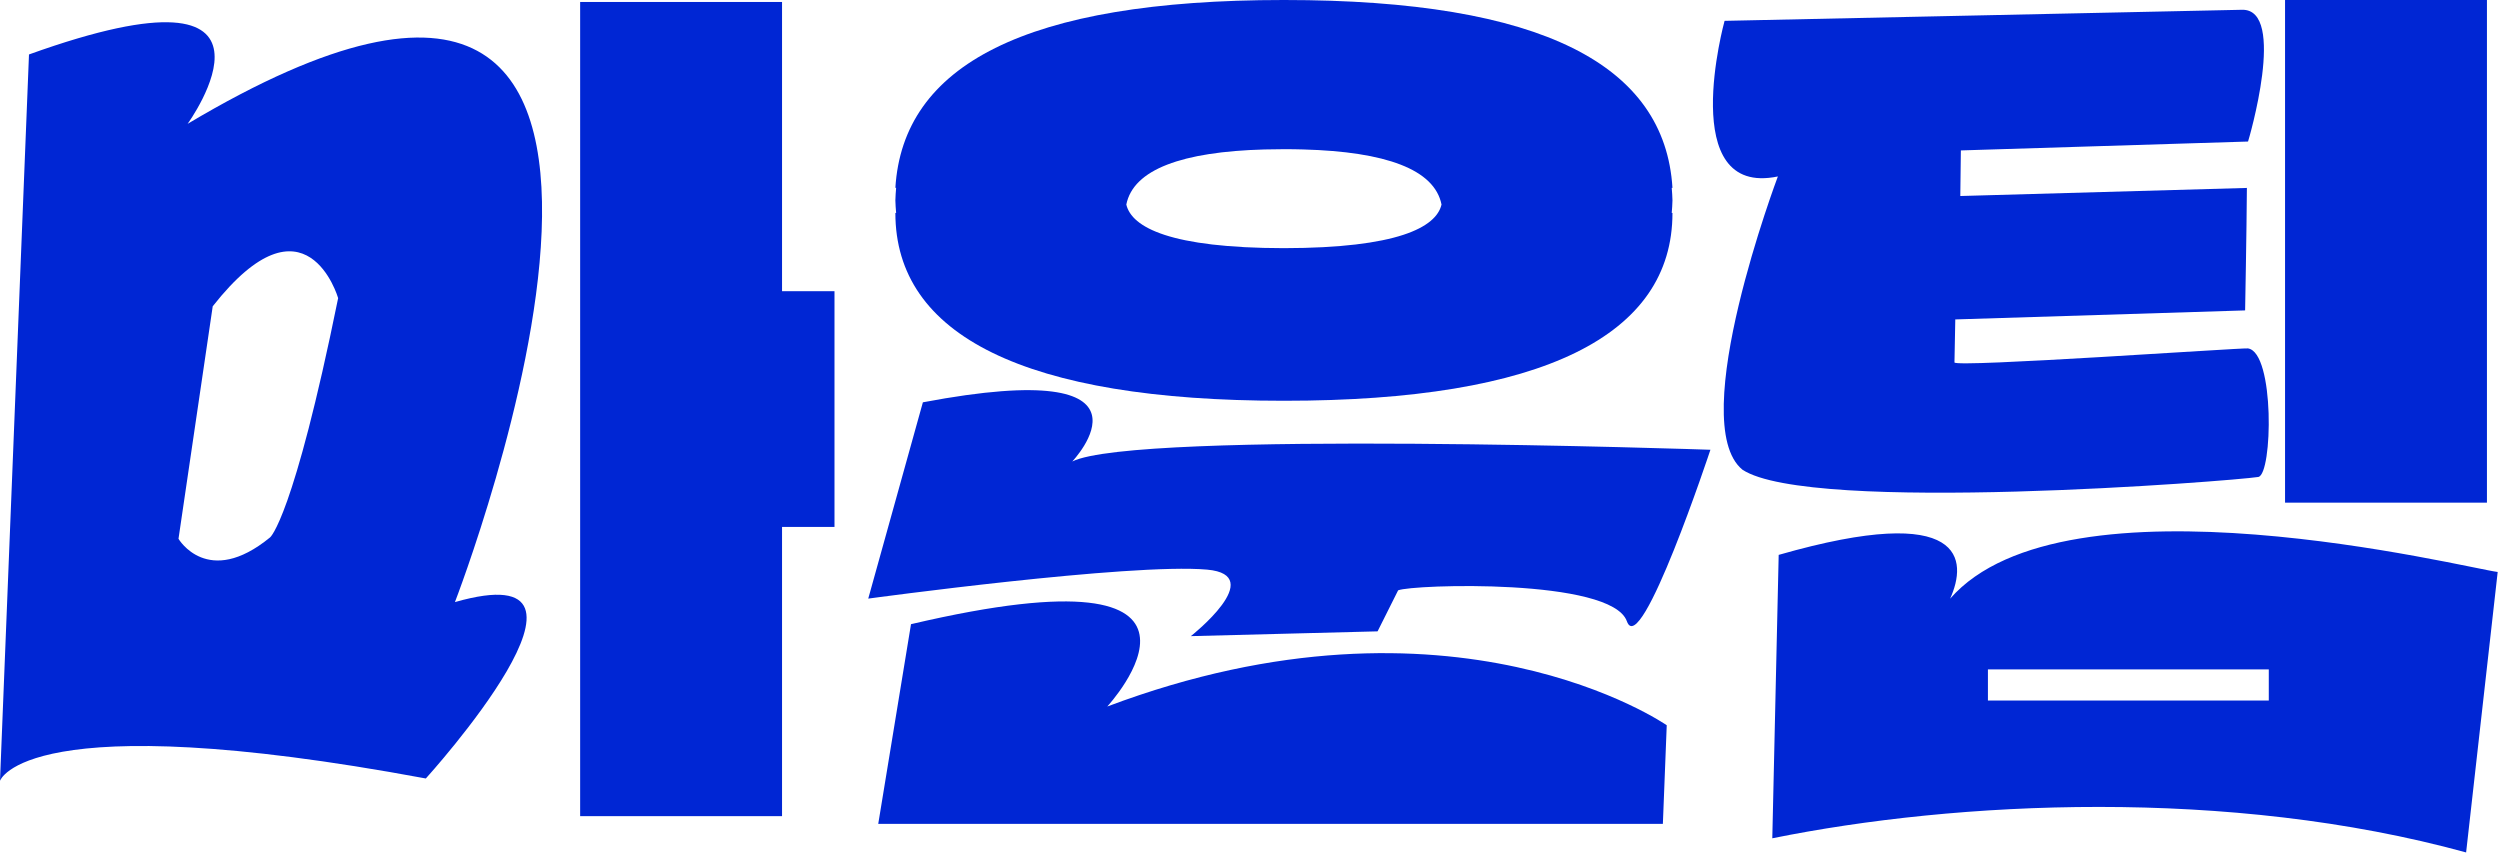 <svg width="148" height="51" viewBox="0 0 148 51" fill="none" xmlns="http://www.w3.org/2000/svg">
<g id="Group 2867">
<g id="Group">
<path id="Vector" d="M54.633 23.822L51.4 35.438C51.4 35.438 66.94 33.318 71.462 33.722C75.082 34.046 70.499 37.659 70.499 37.659L81.553 37.376L82.769 34.948C83.611 34.596 95.402 34.212 96.312 36.781C97.129 39.083 101.257 26.626 101.257 26.626C101.257 26.626 67.181 25.448 63.477 27.322C63.477 27.322 69.493 21.006 54.629 23.818L54.633 23.822Z" fill="#0026D4"/>
<path id="Vector_2" d="M53.932 36.947L51.992 48.773H98.442L98.671 42.935C98.671 42.935 86.007 34.119 65.55 41.826C65.55 41.826 74.518 32.124 53.932 36.951V36.947Z" fill="#0026D4"/>
<path id="Vector_3" d="M98.966 11.122H99.01C98.563 3.872 91.351 0 76.028 0C76.02 0 76.012 0 76.008 0C76.004 0 75.992 0 75.988 0C60.67 0 53.453 3.872 53.006 11.118H53.051C53.035 11.369 53.006 11.608 53.006 11.863C53.006 12.117 53.035 12.36 53.051 12.607H53.006C53.006 19.853 60.666 23.725 75.988 23.725C75.996 23.725 76.004 23.725 76.008 23.725C76.012 23.725 76.024 23.725 76.028 23.725C91.347 23.725 99.01 19.853 99.01 12.607H98.966C98.982 12.36 99.01 12.117 99.01 11.863C99.01 11.608 98.982 11.369 98.966 11.122ZM66.678 12.109C67.093 10.026 69.988 8.982 74.852 8.848C75.223 8.84 75.605 8.836 76.008 8.832C76.411 8.832 76.793 8.836 77.164 8.848C82.028 8.982 84.924 10.026 85.338 12.109C85.02 13.461 82.729 14.682 76.008 14.691C69.287 14.682 66.996 13.465 66.678 12.109Z" fill="#0026D4"/>
</g>
<g id="Group_2">
<path id="Vector_4" d="M26.932 35.644C26.932 35.644 45.895 -13.396 11.107 7.331C11.107 7.331 18.436 -2.788 1.716 3.224L0 46.224C0 46.224 1.482 41.68 25.209 46.086C25.209 46.086 37.398 32.65 26.932 35.644ZM15.991 31.812C12.291 34.843 10.567 31.897 10.567 31.897L12.593 18.133C18.122 11.102 20.018 17.648 20.018 17.648C17.364 30.716 15.991 31.812 15.991 31.812Z" fill="#0026D4"/>
<g id="Group_3">
<path id="Vector_5" d="M46.297 0.117H34.345V48.316H46.297V0.117Z" fill="#0026D4"/>
<path id="Vector_6" d="M49.402 17.239H43.039V31.194H49.402V17.239Z" fill="#0026D4"/>
</g>
</g>
<g id="Group_4">
<path id="Vector_7" d="M102.093 1.242C102.093 1.242 99.21 11.701 105.25 10.446C105.25 10.446 99.762 25.003 103.148 27.803C107.127 30.453 132.227 28.471 133.692 28.236C134.542 28.078 134.671 20.86 133.08 20.626C132.762 20.577 115.712 21.775 115.704 21.455L115.753 18.91L132.911 18.376C132.911 18.376 133 13.655 133.016 11.126L116.05 11.604L116.083 8.905L133.084 8.379C133.104 8.343 135.412 0.514 132.726 0.579C131.292 0.615 102.097 1.234 102.097 1.234L102.093 1.242Z" fill="#0026D4"/>
<path id="Vector_8" d="M147.227 0H135.275V29.757H147.227V0Z" fill="#0026D4"/>
<path id="Vector_9" d="M115.446 35.443C116.473 33.185 116.409 29.665 105.298 32.849L104.92 49.627C115.804 47.418 131.956 46.605 145.994 50.465L147.863 33.861C146.047 33.642 122.256 27.65 115.446 35.443ZM134.312 41.471H117.685V39.63H134.312V41.471Z" fill="#0026D4"/>
</g>
</g>
</svg>
